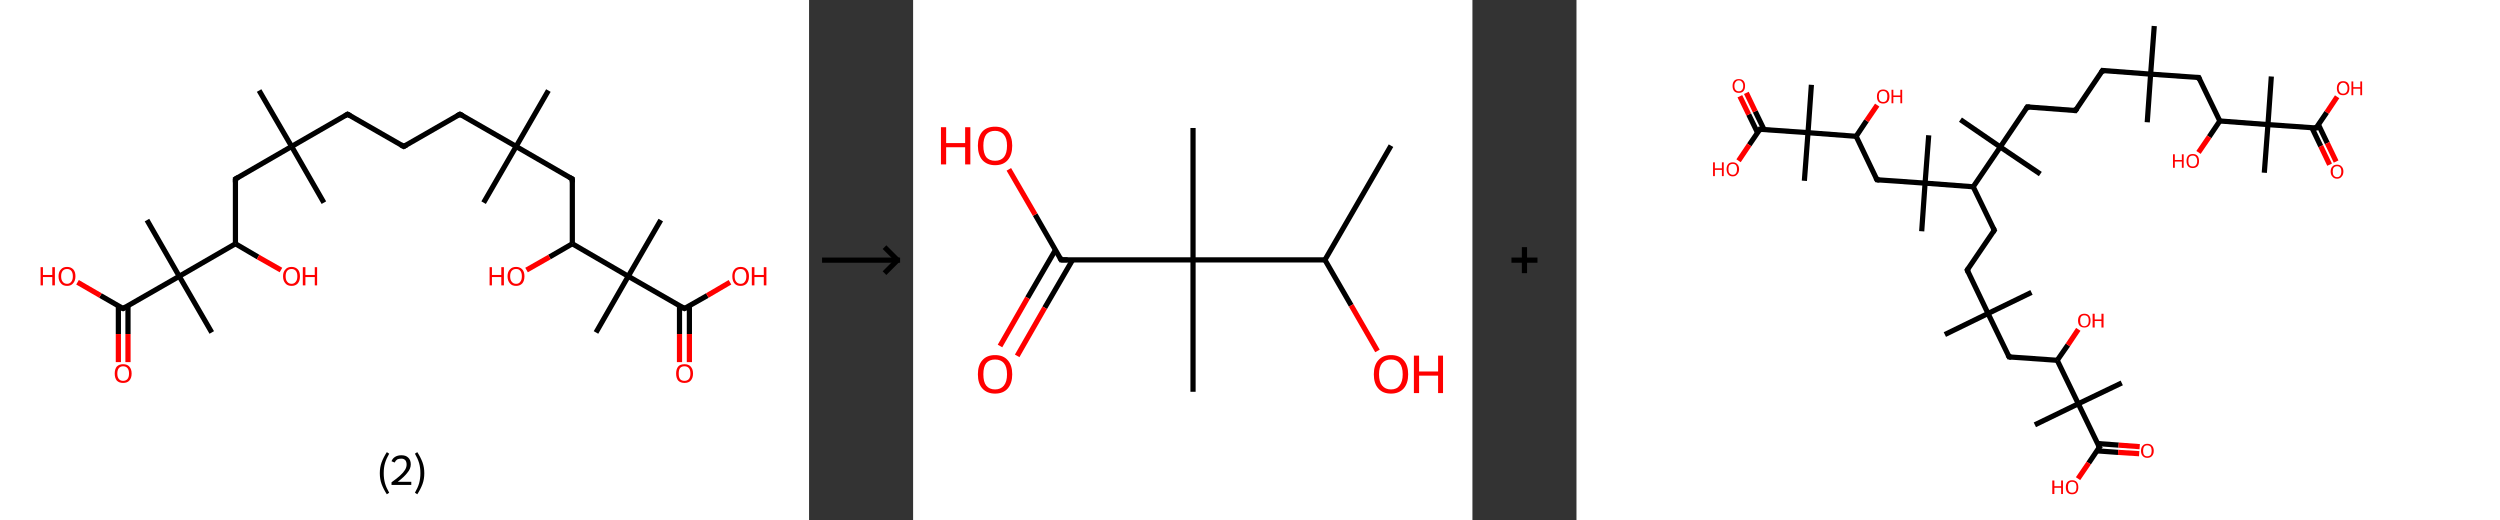 <?xml version='1.0' encoding='ASCII' standalone='yes'?>
<svg xmlns="http://www.w3.org/2000/svg" xmlns:xlink="http://www.w3.org/1999/xlink" version="1.1" width="961.0px" viewBox="0 0 961.0 200.0" height="200.0px">
  <rect x="0" y="0" width="961.0" height="200.0" fill="#333333" stroke="none"/>
  <g>
    <g transform="translate(0, 0) scale(1 1) "><!-- END OF HEADER -->
<rect style="opacity:1.0;fill:#FFFFFF;stroke:none" width="311.0" height="200.0" x="0.0" y="0.0"> </rect>
<path class="bond-0 atom-0 atom-1" d="M 210.8,34.8 L 198.4,56.3" style="fill:none;fill-rule:evenodd;stroke:#000000;stroke-width:2.0px;stroke-linecap:butt;stroke-linejoin:miter;stroke-opacity:1"/>
<path class="bond-1 atom-1 atom-2" d="M 198.4,56.3 L 185.9,77.9" style="fill:none;fill-rule:evenodd;stroke:#000000;stroke-width:2.0px;stroke-linecap:butt;stroke-linejoin:miter;stroke-opacity:1"/>
<path class="bond-2 atom-1 atom-3" d="M 198.4,56.3 L 176.8,43.9" style="fill:none;fill-rule:evenodd;stroke:#000000;stroke-width:2.0px;stroke-linecap:butt;stroke-linejoin:miter;stroke-opacity:1"/>
<path class="bond-3 atom-3 atom-4" d="M 176.8,43.9 L 155.2,56.3" style="fill:none;fill-rule:evenodd;stroke:#000000;stroke-width:2.0px;stroke-linecap:butt;stroke-linejoin:miter;stroke-opacity:1"/>
<path class="bond-4 atom-4 atom-5" d="M 155.2,56.3 L 133.6,43.9" style="fill:none;fill-rule:evenodd;stroke:#000000;stroke-width:2.0px;stroke-linecap:butt;stroke-linejoin:miter;stroke-opacity:1"/>
<path class="bond-5 atom-5 atom-6" d="M 133.6,43.9 L 112.1,56.3" style="fill:none;fill-rule:evenodd;stroke:#000000;stroke-width:2.0px;stroke-linecap:butt;stroke-linejoin:miter;stroke-opacity:1"/>
<path class="bond-6 atom-6 atom-7" d="M 112.1,56.3 L 124.5,77.9" style="fill:none;fill-rule:evenodd;stroke:#000000;stroke-width:2.0px;stroke-linecap:butt;stroke-linejoin:miter;stroke-opacity:1"/>
<path class="bond-7 atom-6 atom-8" d="M 112.1,56.3 L 99.6,34.8" style="fill:none;fill-rule:evenodd;stroke:#000000;stroke-width:2.0px;stroke-linecap:butt;stroke-linejoin:miter;stroke-opacity:1"/>
<path class="bond-8 atom-6 atom-9" d="M 112.1,56.3 L 90.5,68.8" style="fill:none;fill-rule:evenodd;stroke:#000000;stroke-width:2.0px;stroke-linecap:butt;stroke-linejoin:miter;stroke-opacity:1"/>
<path class="bond-9 atom-9 atom-10" d="M 90.5,68.8 L 90.5,93.7" style="fill:none;fill-rule:evenodd;stroke:#000000;stroke-width:2.0px;stroke-linecap:butt;stroke-linejoin:miter;stroke-opacity:1"/>
<path class="bond-10 atom-10 atom-11" d="M 90.5,93.7 L 99.2,98.8" style="fill:none;fill-rule:evenodd;stroke:#000000;stroke-width:2.0px;stroke-linecap:butt;stroke-linejoin:miter;stroke-opacity:1"/>
<path class="bond-10 atom-10 atom-11" d="M 99.2,98.8 L 108.0,103.8" style="fill:none;fill-rule:evenodd;stroke:#FF0000;stroke-width:2.0px;stroke-linecap:butt;stroke-linejoin:miter;stroke-opacity:1"/>
<path class="bond-11 atom-10 atom-12" d="M 90.5,93.7 L 68.9,106.2" style="fill:none;fill-rule:evenodd;stroke:#000000;stroke-width:2.0px;stroke-linecap:butt;stroke-linejoin:miter;stroke-opacity:1"/>
<path class="bond-12 atom-12 atom-13" d="M 68.9,106.2 L 56.5,84.6" style="fill:none;fill-rule:evenodd;stroke:#000000;stroke-width:2.0px;stroke-linecap:butt;stroke-linejoin:miter;stroke-opacity:1"/>
<path class="bond-13 atom-12 atom-14" d="M 68.9,106.2 L 81.4,127.8" style="fill:none;fill-rule:evenodd;stroke:#000000;stroke-width:2.0px;stroke-linecap:butt;stroke-linejoin:miter;stroke-opacity:1"/>
<path class="bond-14 atom-12 atom-15" d="M 68.9,106.2 L 47.3,118.6" style="fill:none;fill-rule:evenodd;stroke:#000000;stroke-width:2.0px;stroke-linecap:butt;stroke-linejoin:miter;stroke-opacity:1"/>
<path class="bond-15 atom-15 atom-16" d="M 45.5,117.6 L 45.5,128.4" style="fill:none;fill-rule:evenodd;stroke:#000000;stroke-width:2.0px;stroke-linecap:butt;stroke-linejoin:miter;stroke-opacity:1"/>
<path class="bond-15 atom-15 atom-16" d="M 45.5,128.4 L 45.5,139.2" style="fill:none;fill-rule:evenodd;stroke:#FF0000;stroke-width:2.0px;stroke-linecap:butt;stroke-linejoin:miter;stroke-opacity:1"/>
<path class="bond-15 atom-15 atom-16" d="M 49.2,117.6 L 49.2,128.4" style="fill:none;fill-rule:evenodd;stroke:#000000;stroke-width:2.0px;stroke-linecap:butt;stroke-linejoin:miter;stroke-opacity:1"/>
<path class="bond-15 atom-15 atom-16" d="M 49.2,128.4 L 49.2,139.2" style="fill:none;fill-rule:evenodd;stroke:#FF0000;stroke-width:2.0px;stroke-linecap:butt;stroke-linejoin:miter;stroke-opacity:1"/>
<path class="bond-16 atom-15 atom-17" d="M 47.3,118.6 L 38.6,113.6" style="fill:none;fill-rule:evenodd;stroke:#000000;stroke-width:2.0px;stroke-linecap:butt;stroke-linejoin:miter;stroke-opacity:1"/>
<path class="bond-16 atom-15 atom-17" d="M 38.6,113.6 L 29.8,108.5" style="fill:none;fill-rule:evenodd;stroke:#FF0000;stroke-width:2.0px;stroke-linecap:butt;stroke-linejoin:miter;stroke-opacity:1"/>
<path class="bond-17 atom-1 atom-18" d="M 198.4,56.3 L 220.0,68.8" style="fill:none;fill-rule:evenodd;stroke:#000000;stroke-width:2.0px;stroke-linecap:butt;stroke-linejoin:miter;stroke-opacity:1"/>
<path class="bond-18 atom-18 atom-19" d="M 220.0,68.8 L 220.0,93.7" style="fill:none;fill-rule:evenodd;stroke:#000000;stroke-width:2.0px;stroke-linecap:butt;stroke-linejoin:miter;stroke-opacity:1"/>
<path class="bond-19 atom-19 atom-20" d="M 220.0,93.7 L 211.2,98.8" style="fill:none;fill-rule:evenodd;stroke:#000000;stroke-width:2.0px;stroke-linecap:butt;stroke-linejoin:miter;stroke-opacity:1"/>
<path class="bond-19 atom-19 atom-20" d="M 211.2,98.8 L 202.4,103.8" style="fill:none;fill-rule:evenodd;stroke:#FF0000;stroke-width:2.0px;stroke-linecap:butt;stroke-linejoin:miter;stroke-opacity:1"/>
<path class="bond-20 atom-19 atom-21" d="M 220.0,93.7 L 241.5,106.2" style="fill:none;fill-rule:evenodd;stroke:#000000;stroke-width:2.0px;stroke-linecap:butt;stroke-linejoin:miter;stroke-opacity:1"/>
<path class="bond-21 atom-21 atom-22" d="M 241.5,106.2 L 254.0,84.6" style="fill:none;fill-rule:evenodd;stroke:#000000;stroke-width:2.0px;stroke-linecap:butt;stroke-linejoin:miter;stroke-opacity:1"/>
<path class="bond-22 atom-21 atom-23" d="M 241.5,106.2 L 229.1,127.8" style="fill:none;fill-rule:evenodd;stroke:#000000;stroke-width:2.0px;stroke-linecap:butt;stroke-linejoin:miter;stroke-opacity:1"/>
<path class="bond-23 atom-21 atom-24" d="M 241.5,106.2 L 263.1,118.6" style="fill:none;fill-rule:evenodd;stroke:#000000;stroke-width:2.0px;stroke-linecap:butt;stroke-linejoin:miter;stroke-opacity:1"/>
<path class="bond-24 atom-24 atom-25" d="M 261.2,117.6 L 261.2,128.4" style="fill:none;fill-rule:evenodd;stroke:#000000;stroke-width:2.0px;stroke-linecap:butt;stroke-linejoin:miter;stroke-opacity:1"/>
<path class="bond-24 atom-24 atom-25" d="M 261.2,128.4 L 261.2,139.2" style="fill:none;fill-rule:evenodd;stroke:#FF0000;stroke-width:2.0px;stroke-linecap:butt;stroke-linejoin:miter;stroke-opacity:1"/>
<path class="bond-24 atom-24 atom-25" d="M 265.0,117.6 L 265.0,128.4" style="fill:none;fill-rule:evenodd;stroke:#000000;stroke-width:2.0px;stroke-linecap:butt;stroke-linejoin:miter;stroke-opacity:1"/>
<path class="bond-24 atom-24 atom-25" d="M 265.0,128.4 L 265.0,139.2" style="fill:none;fill-rule:evenodd;stroke:#FF0000;stroke-width:2.0px;stroke-linecap:butt;stroke-linejoin:miter;stroke-opacity:1"/>
<path class="bond-25 atom-24 atom-26" d="M 263.1,118.6 L 271.9,113.6" style="fill:none;fill-rule:evenodd;stroke:#000000;stroke-width:2.0px;stroke-linecap:butt;stroke-linejoin:miter;stroke-opacity:1"/>
<path class="bond-25 atom-24 atom-26" d="M 271.9,113.6 L 280.6,108.5" style="fill:none;fill-rule:evenodd;stroke:#FF0000;stroke-width:2.0px;stroke-linecap:butt;stroke-linejoin:miter;stroke-opacity:1"/>
<path d="M 177.9,44.5 L 176.8,43.9 L 175.7,44.5" style="fill:none;stroke:#000000;stroke-width:2.0px;stroke-linecap:butt;stroke-linejoin:miter;stroke-opacity:1;"/>
<path d="M 156.3,55.7 L 155.2,56.3 L 154.1,55.7" style="fill:none;stroke:#000000;stroke-width:2.0px;stroke-linecap:butt;stroke-linejoin:miter;stroke-opacity:1;"/>
<path d="M 134.7,44.5 L 133.6,43.9 L 132.6,44.5" style="fill:none;stroke:#000000;stroke-width:2.0px;stroke-linecap:butt;stroke-linejoin:miter;stroke-opacity:1;"/>
<path d="M 91.6,68.2 L 90.5,68.8 L 90.5,70.1" style="fill:none;stroke:#000000;stroke-width:2.0px;stroke-linecap:butt;stroke-linejoin:miter;stroke-opacity:1;"/>
<path d="M 48.4,118.0 L 47.3,118.6 L 46.9,118.4" style="fill:none;stroke:#000000;stroke-width:2.0px;stroke-linecap:butt;stroke-linejoin:miter;stroke-opacity:1;"/>
<path d="M 218.9,68.2 L 220.0,68.8 L 220.0,70.1" style="fill:none;stroke:#000000;stroke-width:2.0px;stroke-linecap:butt;stroke-linejoin:miter;stroke-opacity:1;"/>
<path d="M 262.0,118.0 L 263.1,118.6 L 263.6,118.4" style="fill:none;stroke:#000000;stroke-width:2.0px;stroke-linecap:butt;stroke-linejoin:miter;stroke-opacity:1;"/>
<path class="atom-11" d="M 108.8 106.2 Q 108.8 104.5, 109.7 103.6 Q 110.5 102.6, 112.1 102.6 Q 113.6 102.6, 114.5 103.6 Q 115.3 104.5, 115.3 106.2 Q 115.3 107.9, 114.5 108.9 Q 113.6 109.9, 112.1 109.9 Q 110.5 109.9, 109.7 108.9 Q 108.8 107.9, 108.8 106.2 M 112.1 109.1 Q 113.1 109.1, 113.7 108.3 Q 114.3 107.6, 114.3 106.2 Q 114.3 104.8, 113.7 104.1 Q 113.1 103.4, 112.1 103.4 Q 111.0 103.4, 110.4 104.1 Q 109.8 104.8, 109.8 106.2 Q 109.8 107.6, 110.4 108.3 Q 111.0 109.1, 112.1 109.1 " fill="#FF0000"/>
<path class="atom-11" d="M 116.4 102.7 L 117.4 102.7 L 117.4 105.7 L 121.0 105.7 L 121.0 102.7 L 121.9 102.7 L 121.9 109.7 L 121.0 109.7 L 121.0 106.5 L 117.4 106.5 L 117.4 109.7 L 116.4 109.7 L 116.4 102.7 " fill="#FF0000"/>
<path class="atom-16" d="M 44.1 143.6 Q 44.1 141.9, 44.9 140.9 Q 45.8 140.0, 47.3 140.0 Q 48.9 140.0, 49.7 140.9 Q 50.6 141.9, 50.6 143.6 Q 50.6 145.3, 49.7 146.3 Q 48.9 147.2, 47.3 147.2 Q 45.8 147.2, 44.9 146.3 Q 44.1 145.3, 44.1 143.6 M 47.3 146.4 Q 48.4 146.4, 49.0 145.7 Q 49.6 145.0, 49.6 143.6 Q 49.6 142.2, 49.0 141.5 Q 48.4 140.8, 47.3 140.8 Q 46.3 140.8, 45.7 141.5 Q 45.1 142.2, 45.1 143.6 Q 45.1 145.0, 45.7 145.7 Q 46.3 146.4, 47.3 146.4 " fill="#FF0000"/>
<path class="atom-17" d="M 15.6 102.7 L 16.5 102.7 L 16.5 105.7 L 20.1 105.7 L 20.1 102.7 L 21.1 102.7 L 21.1 109.7 L 20.1 109.7 L 20.1 106.5 L 16.5 106.5 L 16.5 109.7 L 15.6 109.7 L 15.6 102.7 " fill="#FF0000"/>
<path class="atom-17" d="M 22.5 106.2 Q 22.5 104.5, 23.4 103.6 Q 24.2 102.6, 25.8 102.6 Q 27.3 102.6, 28.2 103.6 Q 29.0 104.5, 29.0 106.2 Q 29.0 107.9, 28.1 108.9 Q 27.3 109.9, 25.8 109.9 Q 24.2 109.9, 23.4 108.9 Q 22.5 107.9, 22.5 106.2 M 25.8 109.1 Q 26.8 109.1, 27.4 108.3 Q 28.0 107.6, 28.0 106.2 Q 28.0 104.8, 27.4 104.1 Q 26.8 103.4, 25.8 103.4 Q 24.7 103.4, 24.1 104.1 Q 23.5 104.8, 23.5 106.2 Q 23.5 107.6, 24.1 108.3 Q 24.7 109.1, 25.8 109.1 " fill="#FF0000"/>
<path class="atom-20" d="M 188.2 102.7 L 189.1 102.7 L 189.1 105.7 L 192.7 105.7 L 192.7 102.7 L 193.7 102.7 L 193.7 109.7 L 192.7 109.7 L 192.7 106.5 L 189.1 106.5 L 189.1 109.7 L 188.2 109.7 L 188.2 102.7 " fill="#FF0000"/>
<path class="atom-20" d="M 195.1 106.2 Q 195.1 104.5, 196.0 103.6 Q 196.8 102.6, 198.4 102.6 Q 199.9 102.6, 200.8 103.6 Q 201.6 104.5, 201.6 106.2 Q 201.6 107.9, 200.8 108.9 Q 199.9 109.9, 198.4 109.9 Q 196.8 109.9, 196.0 108.9 Q 195.1 107.9, 195.1 106.2 M 198.4 109.1 Q 199.5 109.1, 200.0 108.3 Q 200.6 107.6, 200.6 106.2 Q 200.6 104.8, 200.0 104.1 Q 199.5 103.4, 198.4 103.4 Q 197.3 103.4, 196.7 104.1 Q 196.1 104.8, 196.1 106.2 Q 196.1 107.6, 196.7 108.3 Q 197.3 109.1, 198.4 109.1 " fill="#FF0000"/>
<path class="atom-25" d="M 259.9 143.6 Q 259.9 141.9, 260.7 140.9 Q 261.5 140.0, 263.1 140.0 Q 264.7 140.0, 265.5 140.9 Q 266.4 141.9, 266.4 143.6 Q 266.4 145.3, 265.5 146.3 Q 264.7 147.2, 263.1 147.2 Q 261.6 147.2, 260.7 146.3 Q 259.9 145.3, 259.9 143.6 M 263.1 146.4 Q 264.2 146.4, 264.8 145.7 Q 265.4 145.0, 265.4 143.6 Q 265.4 142.2, 264.8 141.5 Q 264.2 140.8, 263.1 140.8 Q 262.0 140.8, 261.4 141.5 Q 260.9 142.2, 260.9 143.6 Q 260.9 145.0, 261.4 145.7 Q 262.0 146.4, 263.1 146.4 " fill="#FF0000"/>
<path class="atom-26" d="M 281.5 106.2 Q 281.5 104.5, 282.3 103.6 Q 283.1 102.6, 284.7 102.6 Q 286.3 102.6, 287.1 103.6 Q 287.9 104.5, 287.9 106.2 Q 287.9 107.9, 287.1 108.9 Q 286.2 109.9, 284.7 109.9 Q 283.1 109.9, 282.3 108.9 Q 281.5 107.9, 281.5 106.2 M 284.7 109.1 Q 285.8 109.1, 286.3 108.3 Q 286.9 107.6, 286.9 106.2 Q 286.9 104.8, 286.3 104.1 Q 285.8 103.4, 284.7 103.4 Q 283.6 103.4, 283.0 104.1 Q 282.4 104.8, 282.4 106.2 Q 282.4 107.6, 283.0 108.3 Q 283.6 109.1, 284.7 109.1 " fill="#FF0000"/>
<path class="atom-26" d="M 289.0 102.7 L 290.0 102.7 L 290.0 105.7 L 293.6 105.7 L 293.6 102.7 L 294.6 102.7 L 294.6 109.7 L 293.6 109.7 L 293.6 106.5 L 290.0 106.5 L 290.0 109.7 L 289.0 109.7 L 289.0 102.7 " fill="#FF0000"/>
<path class="legend" d="M 146.0 181.9 Q 146.0 179.6, 146.7 177.7 Q 147.4 175.8, 148.7 173.8 L 149.6 174.4 Q 148.5 176.3, 148.0 178.0 Q 147.5 179.7, 147.5 181.9 Q 147.5 184.0, 148.0 185.8 Q 148.5 187.5, 149.6 189.4 L 148.7 190.0 Q 147.4 188.0, 146.7 186.1 Q 146.0 184.2, 146.0 181.9 " fill="#000000"/>
<path class="legend" d="M 150.5 177.3 Q 150.9 176.2, 151.9 175.6 Q 152.9 175.0, 154.3 175.0 Q 156.0 175.0, 156.9 175.9 Q 157.9 176.8, 157.9 178.5 Q 157.9 180.2, 156.6 181.7 Q 155.4 183.3, 152.9 185.2 L 158.1 185.2 L 158.1 186.4 L 150.5 186.4 L 150.5 185.4 Q 152.6 183.9, 153.8 182.8 Q 155.1 181.6, 155.7 180.6 Q 156.3 179.6, 156.3 178.6 Q 156.3 177.5, 155.8 176.9 Q 155.2 176.3, 154.3 176.3 Q 153.3 176.3, 152.7 176.6 Q 152.1 177.0, 151.7 177.8 L 150.5 177.3 " fill="#000000"/>
<path class="legend" d="M 163.1 181.9 Q 163.1 184.2, 162.4 186.1 Q 161.7 188.0, 160.4 190.0 L 159.5 189.4 Q 160.6 187.5, 161.1 185.8 Q 161.6 184.0, 161.6 181.9 Q 161.6 179.7, 161.1 178.0 Q 160.6 176.3, 159.5 174.4 L 160.4 173.8 Q 161.7 175.8, 162.4 177.7 Q 163.1 179.6, 163.1 181.9 " fill="#000000"/>
</g>
    <g transform="translate(311.0, 0) scale(1 1) "><line x1="5" y1="100" x2="35" y2="100" style="stroke:rgb(0,0,0);stroke-width:2"/>
  <line x1="34" y1="100" x2="29" y2="95" style="stroke:rgb(0,0,0);stroke-width:2"/>
  <line x1="34" y1="100" x2="29" y2="105" style="stroke:rgb(0,0,0);stroke-width:2"/>
</g>
    <g transform="translate(351.0, 0) scale(1 1) "><!-- END OF HEADER -->
<rect style="opacity:1.0;fill:#FFFFFF;stroke:none" width="215.0" height="200.0" x="0.0" y="0.0"> </rect>
<path class="bond-0 atom-0 atom-1" d="M 183.7,56.0 L 158.3,99.9" style="fill:none;fill-rule:evenodd;stroke:#000000;stroke-width:2.0px;stroke-linecap:butt;stroke-linejoin:miter;stroke-opacity:1"/>
<path class="bond-1 atom-1 atom-2" d="M 158.3,99.9 L 168.4,117.4" style="fill:none;fill-rule:evenodd;stroke:#000000;stroke-width:2.0px;stroke-linecap:butt;stroke-linejoin:miter;stroke-opacity:1"/>
<path class="bond-1 atom-1 atom-2" d="M 168.4,117.4 L 178.5,134.9" style="fill:none;fill-rule:evenodd;stroke:#FF0000;stroke-width:2.0px;stroke-linecap:butt;stroke-linejoin:miter;stroke-opacity:1"/>
<path class="bond-2 atom-1 atom-3" d="M 158.3,99.9 L 107.6,99.9" style="fill:none;fill-rule:evenodd;stroke:#000000;stroke-width:2.0px;stroke-linecap:butt;stroke-linejoin:miter;stroke-opacity:1"/>
<path class="bond-3 atom-3 atom-4" d="M 107.6,99.9 L 107.6,49.2" style="fill:none;fill-rule:evenodd;stroke:#000000;stroke-width:2.0px;stroke-linecap:butt;stroke-linejoin:miter;stroke-opacity:1"/>
<path class="bond-4 atom-3 atom-5" d="M 107.6,99.9 L 107.6,150.6" style="fill:none;fill-rule:evenodd;stroke:#000000;stroke-width:2.0px;stroke-linecap:butt;stroke-linejoin:miter;stroke-opacity:1"/>
<path class="bond-5 atom-3 atom-6" d="M 107.6,99.9 L 56.9,99.9" style="fill:none;fill-rule:evenodd;stroke:#000000;stroke-width:2.0px;stroke-linecap:butt;stroke-linejoin:miter;stroke-opacity:1"/>
<path class="bond-6 atom-6 atom-7" d="M 54.7,96.1 L 44.0,114.5" style="fill:none;fill-rule:evenodd;stroke:#000000;stroke-width:2.0px;stroke-linecap:butt;stroke-linejoin:miter;stroke-opacity:1"/>
<path class="bond-6 atom-6 atom-7" d="M 44.0,114.5 L 33.4,133.0" style="fill:none;fill-rule:evenodd;stroke:#FF0000;stroke-width:2.0px;stroke-linecap:butt;stroke-linejoin:miter;stroke-opacity:1"/>
<path class="bond-6 atom-6 atom-7" d="M 61.3,99.9 L 50.6,118.3" style="fill:none;fill-rule:evenodd;stroke:#000000;stroke-width:2.0px;stroke-linecap:butt;stroke-linejoin:miter;stroke-opacity:1"/>
<path class="bond-6 atom-6 atom-7" d="M 50.6,118.3 L 40.0,136.8" style="fill:none;fill-rule:evenodd;stroke:#FF0000;stroke-width:2.0px;stroke-linecap:butt;stroke-linejoin:miter;stroke-opacity:1"/>
<path class="bond-7 atom-6 atom-8" d="M 56.9,99.9 L 46.9,82.5" style="fill:none;fill-rule:evenodd;stroke:#000000;stroke-width:2.0px;stroke-linecap:butt;stroke-linejoin:miter;stroke-opacity:1"/>
<path class="bond-7 atom-6 atom-8" d="M 46.9,82.5 L 36.8,65.1" style="fill:none;fill-rule:evenodd;stroke:#FF0000;stroke-width:2.0px;stroke-linecap:butt;stroke-linejoin:miter;stroke-opacity:1"/>
<path d="M 59.4,99.9 L 56.9,99.9 L 56.4,99.0" style="fill:none;stroke:#000000;stroke-width:2.0px;stroke-linecap:butt;stroke-linejoin:miter;stroke-opacity:1;"/>
<path class="atom-2" d="M 177.1 143.9 Q 177.1 140.4, 178.8 138.5 Q 180.5 136.5, 183.7 136.5 Q 186.9 136.5, 188.6 138.5 Q 190.3 140.4, 190.3 143.9 Q 190.3 147.3, 188.6 149.3 Q 186.8 151.3, 183.7 151.3 Q 180.5 151.3, 178.8 149.3 Q 177.1 147.4, 177.1 143.9 M 183.7 149.7 Q 185.9 149.7, 187.0 148.2 Q 188.2 146.7, 188.2 143.9 Q 188.2 141.0, 187.0 139.6 Q 185.9 138.2, 183.7 138.2 Q 181.5 138.2, 180.3 139.6 Q 179.1 141.0, 179.1 143.9 Q 179.1 146.8, 180.3 148.2 Q 181.5 149.7, 183.7 149.7 " fill="#FF0000"/>
<path class="atom-2" d="M 192.5 136.7 L 194.5 136.7 L 194.5 142.8 L 201.8 142.8 L 201.8 136.7 L 203.7 136.7 L 203.7 151.1 L 201.8 151.1 L 201.8 144.4 L 194.5 144.4 L 194.5 151.1 L 192.5 151.1 L 192.5 136.7 " fill="#FF0000"/>
<path class="atom-7" d="M 24.9 143.9 Q 24.9 140.4, 26.6 138.5 Q 28.3 136.5, 31.5 136.5 Q 34.7 136.5, 36.4 138.5 Q 38.1 140.4, 38.1 143.9 Q 38.1 147.3, 36.4 149.3 Q 34.7 151.3, 31.5 151.3 Q 28.4 151.3, 26.6 149.3 Q 24.9 147.4, 24.9 143.9 M 31.5 149.7 Q 33.7 149.7, 34.9 148.2 Q 36.1 146.7, 36.1 143.9 Q 36.1 141.0, 34.9 139.6 Q 33.7 138.2, 31.5 138.2 Q 29.3 138.2, 28.1 139.6 Q 27.0 141.0, 27.0 143.9 Q 27.0 146.8, 28.1 148.2 Q 29.3 149.7, 31.5 149.7 " fill="#FF0000"/>
<path class="atom-8" d="M 10.7 48.9 L 12.7 48.9 L 12.7 55.0 L 20.0 55.0 L 20.0 48.9 L 22.0 48.9 L 22.0 63.2 L 20.0 63.2 L 20.0 56.6 L 12.7 56.6 L 12.7 63.2 L 10.7 63.2 L 10.7 48.9 " fill="#FF0000"/>
<path class="atom-8" d="M 24.9 56.0 Q 24.9 52.6, 26.6 50.6 Q 28.3 48.7, 31.5 48.7 Q 34.7 48.7, 36.4 50.6 Q 38.1 52.6, 38.1 56.0 Q 38.1 59.5, 36.4 61.5 Q 34.7 63.5, 31.5 63.5 Q 28.4 63.5, 26.6 61.5 Q 24.9 59.5, 24.9 56.0 M 31.5 61.8 Q 33.7 61.8, 34.9 60.4 Q 36.1 58.9, 36.1 56.0 Q 36.1 53.2, 34.9 51.8 Q 33.7 50.3, 31.5 50.3 Q 29.3 50.3, 28.1 51.7 Q 27.0 53.2, 27.0 56.0 Q 27.0 58.9, 28.1 60.4 Q 29.3 61.8, 31.5 61.8 " fill="#FF0000"/>
</g>
    <g transform="translate(566.0, 0) scale(1 1) "><line x1="15" y1="100" x2="25" y2="100" style="stroke:rgb(0,0,0);stroke-width:2"/>
  <line x1="20" y1="95" x2="20" y2="105" style="stroke:rgb(0,0,0);stroke-width:2"/>
</g>
    <g transform="translate(606.0, 0) scale(1 1) "><!-- END OF HEADER -->
<rect style="opacity:1.0;fill:#FFFFFF;stroke:none" width="355.0" height="200.0" x="0.0" y="0.0"> </rect>
<path class="bond-0 atom-0 atom-1" d="M 222.1,10.0 L 220.7,28.5" style="fill:none;fill-rule:evenodd;stroke:#000000;stroke-width:2.0px;stroke-linecap:butt;stroke-linejoin:miter;stroke-opacity:1"/>
<path class="bond-1 atom-1 atom-2" d="M 220.7,28.5 L 219.4,47.0" style="fill:none;fill-rule:evenodd;stroke:#000000;stroke-width:2.0px;stroke-linecap:butt;stroke-linejoin:miter;stroke-opacity:1"/>
<path class="bond-2 atom-1 atom-3" d="M 220.7,28.5 L 202.2,27.1" style="fill:none;fill-rule:evenodd;stroke:#000000;stroke-width:2.0px;stroke-linecap:butt;stroke-linejoin:miter;stroke-opacity:1"/>
<path class="bond-3 atom-3 atom-4" d="M 202.2,27.1 L 191.8,42.5" style="fill:none;fill-rule:evenodd;stroke:#000000;stroke-width:2.0px;stroke-linecap:butt;stroke-linejoin:miter;stroke-opacity:1"/>
<path class="bond-4 atom-4 atom-5" d="M 191.8,42.5 L 173.3,41.1" style="fill:none;fill-rule:evenodd;stroke:#000000;stroke-width:2.0px;stroke-linecap:butt;stroke-linejoin:miter;stroke-opacity:1"/>
<path class="bond-5 atom-5 atom-6" d="M 173.3,41.1 L 162.9,56.5" style="fill:none;fill-rule:evenodd;stroke:#000000;stroke-width:2.0px;stroke-linecap:butt;stroke-linejoin:miter;stroke-opacity:1"/>
<path class="bond-6 atom-6 atom-7" d="M 162.9,56.5 L 178.3,66.9" style="fill:none;fill-rule:evenodd;stroke:#000000;stroke-width:2.0px;stroke-linecap:butt;stroke-linejoin:miter;stroke-opacity:1"/>
<path class="bond-7 atom-6 atom-8" d="M 162.9,56.5 L 147.6,46.0" style="fill:none;fill-rule:evenodd;stroke:#000000;stroke-width:2.0px;stroke-linecap:butt;stroke-linejoin:miter;stroke-opacity:1"/>
<path class="bond-8 atom-6 atom-9" d="M 162.9,56.5 L 152.5,71.8" style="fill:none;fill-rule:evenodd;stroke:#000000;stroke-width:2.0px;stroke-linecap:butt;stroke-linejoin:miter;stroke-opacity:1"/>
<path class="bond-9 atom-9 atom-10" d="M 152.5,71.8 L 160.6,88.5" style="fill:none;fill-rule:evenodd;stroke:#000000;stroke-width:2.0px;stroke-linecap:butt;stroke-linejoin:miter;stroke-opacity:1"/>
<path class="bond-10 atom-10 atom-11" d="M 160.6,88.5 L 150.2,103.8" style="fill:none;fill-rule:evenodd;stroke:#000000;stroke-width:2.0px;stroke-linecap:butt;stroke-linejoin:miter;stroke-opacity:1"/>
<path class="bond-11 atom-11 atom-12" d="M 150.2,103.8 L 158.2,120.5" style="fill:none;fill-rule:evenodd;stroke:#000000;stroke-width:2.0px;stroke-linecap:butt;stroke-linejoin:miter;stroke-opacity:1"/>
<path class="bond-12 atom-12 atom-13" d="M 158.2,120.5 L 174.9,112.4" style="fill:none;fill-rule:evenodd;stroke:#000000;stroke-width:2.0px;stroke-linecap:butt;stroke-linejoin:miter;stroke-opacity:1"/>
<path class="bond-13 atom-12 atom-14" d="M 158.2,120.5 L 141.6,128.6" style="fill:none;fill-rule:evenodd;stroke:#000000;stroke-width:2.0px;stroke-linecap:butt;stroke-linejoin:miter;stroke-opacity:1"/>
<path class="bond-14 atom-12 atom-15" d="M 158.2,120.5 L 166.3,137.2" style="fill:none;fill-rule:evenodd;stroke:#000000;stroke-width:2.0px;stroke-linecap:butt;stroke-linejoin:miter;stroke-opacity:1"/>
<path class="bond-15 atom-15 atom-16" d="M 166.3,137.2 L 184.8,138.5" style="fill:none;fill-rule:evenodd;stroke:#000000;stroke-width:2.0px;stroke-linecap:butt;stroke-linejoin:miter;stroke-opacity:1"/>
<path class="bond-16 atom-16 atom-17" d="M 184.8,138.5 L 188.9,132.6" style="fill:none;fill-rule:evenodd;stroke:#000000;stroke-width:2.0px;stroke-linecap:butt;stroke-linejoin:miter;stroke-opacity:1"/>
<path class="bond-16 atom-16 atom-17" d="M 188.9,132.6 L 192.9,126.6" style="fill:none;fill-rule:evenodd;stroke:#FF0000;stroke-width:2.0px;stroke-linecap:butt;stroke-linejoin:miter;stroke-opacity:1"/>
<path class="bond-17 atom-16 atom-18" d="M 184.8,138.5 L 192.9,155.2" style="fill:none;fill-rule:evenodd;stroke:#000000;stroke-width:2.0px;stroke-linecap:butt;stroke-linejoin:miter;stroke-opacity:1"/>
<path class="bond-18 atom-18 atom-19" d="M 192.9,155.2 L 176.2,163.3" style="fill:none;fill-rule:evenodd;stroke:#000000;stroke-width:2.0px;stroke-linecap:butt;stroke-linejoin:miter;stroke-opacity:1"/>
<path class="bond-19 atom-18 atom-20" d="M 192.9,155.2 L 209.6,147.2" style="fill:none;fill-rule:evenodd;stroke:#000000;stroke-width:2.0px;stroke-linecap:butt;stroke-linejoin:miter;stroke-opacity:1"/>
<path class="bond-20 atom-18 atom-21" d="M 192.9,155.2 L 201.0,171.9" style="fill:none;fill-rule:evenodd;stroke:#000000;stroke-width:2.0px;stroke-linecap:butt;stroke-linejoin:miter;stroke-opacity:1"/>
<path class="bond-21 atom-21 atom-22" d="M 200.0,173.3 L 208.2,173.9" style="fill:none;fill-rule:evenodd;stroke:#000000;stroke-width:2.0px;stroke-linecap:butt;stroke-linejoin:miter;stroke-opacity:1"/>
<path class="bond-21 atom-21 atom-22" d="M 208.2,173.9 L 216.3,174.4" style="fill:none;fill-rule:evenodd;stroke:#FF0000;stroke-width:2.0px;stroke-linecap:butt;stroke-linejoin:miter;stroke-opacity:1"/>
<path class="bond-21 atom-21 atom-22" d="M 200.3,170.5 L 208.4,171.1" style="fill:none;fill-rule:evenodd;stroke:#000000;stroke-width:2.0px;stroke-linecap:butt;stroke-linejoin:miter;stroke-opacity:1"/>
<path class="bond-21 atom-21 atom-22" d="M 208.4,171.1 L 216.5,171.7" style="fill:none;fill-rule:evenodd;stroke:#FF0000;stroke-width:2.0px;stroke-linecap:butt;stroke-linejoin:miter;stroke-opacity:1"/>
<path class="bond-22 atom-21 atom-23" d="M 201.0,171.9 L 196.9,178.0" style="fill:none;fill-rule:evenodd;stroke:#000000;stroke-width:2.0px;stroke-linecap:butt;stroke-linejoin:miter;stroke-opacity:1"/>
<path class="bond-22 atom-21 atom-23" d="M 196.9,178.0 L 192.8,184.0" style="fill:none;fill-rule:evenodd;stroke:#FF0000;stroke-width:2.0px;stroke-linecap:butt;stroke-linejoin:miter;stroke-opacity:1"/>
<path class="bond-23 atom-9 atom-24" d="M 152.5,71.8 L 134.0,70.4" style="fill:none;fill-rule:evenodd;stroke:#000000;stroke-width:2.0px;stroke-linecap:butt;stroke-linejoin:miter;stroke-opacity:1"/>
<path class="bond-24 atom-24 atom-25" d="M 134.0,70.4 L 132.7,88.9" style="fill:none;fill-rule:evenodd;stroke:#000000;stroke-width:2.0px;stroke-linecap:butt;stroke-linejoin:miter;stroke-opacity:1"/>
<path class="bond-25 atom-24 atom-26" d="M 134.0,70.4 L 135.4,52.0" style="fill:none;fill-rule:evenodd;stroke:#000000;stroke-width:2.0px;stroke-linecap:butt;stroke-linejoin:miter;stroke-opacity:1"/>
<path class="bond-26 atom-24 atom-27" d="M 134.0,70.4 L 115.5,69.1" style="fill:none;fill-rule:evenodd;stroke:#000000;stroke-width:2.0px;stroke-linecap:butt;stroke-linejoin:miter;stroke-opacity:1"/>
<path class="bond-27 atom-27 atom-28" d="M 115.5,69.1 L 107.5,52.4" style="fill:none;fill-rule:evenodd;stroke:#000000;stroke-width:2.0px;stroke-linecap:butt;stroke-linejoin:miter;stroke-opacity:1"/>
<path class="bond-28 atom-28 atom-29" d="M 107.5,52.4 L 111.5,46.4" style="fill:none;fill-rule:evenodd;stroke:#000000;stroke-width:2.0px;stroke-linecap:butt;stroke-linejoin:miter;stroke-opacity:1"/>
<path class="bond-28 atom-28 atom-29" d="M 111.5,46.4 L 115.6,40.4" style="fill:none;fill-rule:evenodd;stroke:#FF0000;stroke-width:2.0px;stroke-linecap:butt;stroke-linejoin:miter;stroke-opacity:1"/>
<path class="bond-29 atom-28 atom-30" d="M 107.5,52.4 L 89.0,51.0" style="fill:none;fill-rule:evenodd;stroke:#000000;stroke-width:2.0px;stroke-linecap:butt;stroke-linejoin:miter;stroke-opacity:1"/>
<path class="bond-30 atom-30 atom-31" d="M 89.0,51.0 L 87.6,69.5" style="fill:none;fill-rule:evenodd;stroke:#000000;stroke-width:2.0px;stroke-linecap:butt;stroke-linejoin:miter;stroke-opacity:1"/>
<path class="bond-31 atom-30 atom-32" d="M 89.0,51.0 L 90.3,32.6" style="fill:none;fill-rule:evenodd;stroke:#000000;stroke-width:2.0px;stroke-linecap:butt;stroke-linejoin:miter;stroke-opacity:1"/>
<path class="bond-32 atom-30 atom-33" d="M 89.0,51.0 L 70.5,49.7" style="fill:none;fill-rule:evenodd;stroke:#000000;stroke-width:2.0px;stroke-linecap:butt;stroke-linejoin:miter;stroke-opacity:1"/>
<path class="bond-33 atom-33 atom-34" d="M 72.1,49.8 L 68.7,42.8" style="fill:none;fill-rule:evenodd;stroke:#000000;stroke-width:2.0px;stroke-linecap:butt;stroke-linejoin:miter;stroke-opacity:1"/>
<path class="bond-33 atom-33 atom-34" d="M 68.7,42.8 L 65.3,35.7" style="fill:none;fill-rule:evenodd;stroke:#FF0000;stroke-width:2.0px;stroke-linecap:butt;stroke-linejoin:miter;stroke-opacity:1"/>
<path class="bond-33 atom-33 atom-34" d="M 69.6,51.0 L 66.2,44.0" style="fill:none;fill-rule:evenodd;stroke:#000000;stroke-width:2.0px;stroke-linecap:butt;stroke-linejoin:miter;stroke-opacity:1"/>
<path class="bond-33 atom-33 atom-34" d="M 66.2,44.0 L 62.8,37.0" style="fill:none;fill-rule:evenodd;stroke:#FF0000;stroke-width:2.0px;stroke-linecap:butt;stroke-linejoin:miter;stroke-opacity:1"/>
<path class="bond-34 atom-33 atom-35" d="M 70.5,49.7 L 66.4,55.7" style="fill:none;fill-rule:evenodd;stroke:#000000;stroke-width:2.0px;stroke-linecap:butt;stroke-linejoin:miter;stroke-opacity:1"/>
<path class="bond-34 atom-33 atom-35" d="M 66.4,55.7 L 62.3,61.8" style="fill:none;fill-rule:evenodd;stroke:#FF0000;stroke-width:2.0px;stroke-linecap:butt;stroke-linejoin:miter;stroke-opacity:1"/>
<path class="bond-35 atom-1 atom-36" d="M 220.7,28.5 L 239.2,29.8" style="fill:none;fill-rule:evenodd;stroke:#000000;stroke-width:2.0px;stroke-linecap:butt;stroke-linejoin:miter;stroke-opacity:1"/>
<path class="bond-36 atom-36 atom-37" d="M 239.2,29.8 L 247.3,46.5" style="fill:none;fill-rule:evenodd;stroke:#000000;stroke-width:2.0px;stroke-linecap:butt;stroke-linejoin:miter;stroke-opacity:1"/>
<path class="bond-37 atom-37 atom-38" d="M 247.3,46.5 L 243.2,52.6" style="fill:none;fill-rule:evenodd;stroke:#000000;stroke-width:2.0px;stroke-linecap:butt;stroke-linejoin:miter;stroke-opacity:1"/>
<path class="bond-37 atom-37 atom-38" d="M 243.2,52.6 L 239.1,58.6" style="fill:none;fill-rule:evenodd;stroke:#FF0000;stroke-width:2.0px;stroke-linecap:butt;stroke-linejoin:miter;stroke-opacity:1"/>
<path class="bond-38 atom-37 atom-39" d="M 247.3,46.5 L 265.8,47.9" style="fill:none;fill-rule:evenodd;stroke:#000000;stroke-width:2.0px;stroke-linecap:butt;stroke-linejoin:miter;stroke-opacity:1"/>
<path class="bond-39 atom-39 atom-40" d="M 265.8,47.9 L 267.1,29.4" style="fill:none;fill-rule:evenodd;stroke:#000000;stroke-width:2.0px;stroke-linecap:butt;stroke-linejoin:miter;stroke-opacity:1"/>
<path class="bond-40 atom-39 atom-41" d="M 265.8,47.9 L 264.4,66.4" style="fill:none;fill-rule:evenodd;stroke:#000000;stroke-width:2.0px;stroke-linecap:butt;stroke-linejoin:miter;stroke-opacity:1"/>
<path class="bond-41 atom-39 atom-42" d="M 265.8,47.9 L 284.3,49.2" style="fill:none;fill-rule:evenodd;stroke:#000000;stroke-width:2.0px;stroke-linecap:butt;stroke-linejoin:miter;stroke-opacity:1"/>
<path class="bond-42 atom-42 atom-43" d="M 282.7,49.1 L 286.1,56.2" style="fill:none;fill-rule:evenodd;stroke:#000000;stroke-width:2.0px;stroke-linecap:butt;stroke-linejoin:miter;stroke-opacity:1"/>
<path class="bond-42 atom-42 atom-43" d="M 286.1,56.2 L 289.5,63.3" style="fill:none;fill-rule:evenodd;stroke:#FF0000;stroke-width:2.0px;stroke-linecap:butt;stroke-linejoin:miter;stroke-opacity:1"/>
<path class="bond-42 atom-42 atom-43" d="M 285.2,47.9 L 288.6,55.0" style="fill:none;fill-rule:evenodd;stroke:#000000;stroke-width:2.0px;stroke-linecap:butt;stroke-linejoin:miter;stroke-opacity:1"/>
<path class="bond-42 atom-42 atom-43" d="M 288.6,55.0 L 292.0,62.1" style="fill:none;fill-rule:evenodd;stroke:#FF0000;stroke-width:2.0px;stroke-linecap:butt;stroke-linejoin:miter;stroke-opacity:1"/>
<path class="bond-43 atom-42 atom-44" d="M 284.3,49.2 L 288.4,43.2" style="fill:none;fill-rule:evenodd;stroke:#000000;stroke-width:2.0px;stroke-linecap:butt;stroke-linejoin:miter;stroke-opacity:1"/>
<path class="bond-43 atom-42 atom-44" d="M 288.4,43.2 L 292.4,37.2" style="fill:none;fill-rule:evenodd;stroke:#FF0000;stroke-width:2.0px;stroke-linecap:butt;stroke-linejoin:miter;stroke-opacity:1"/>
<path d="M 203.2,27.2 L 202.2,27.1 L 201.7,27.9" style="fill:none;stroke:#000000;stroke-width:2.0px;stroke-linecap:butt;stroke-linejoin:miter;stroke-opacity:1;"/>
<path d="M 192.4,41.7 L 191.8,42.5 L 190.9,42.4" style="fill:none;stroke:#000000;stroke-width:2.0px;stroke-linecap:butt;stroke-linejoin:miter;stroke-opacity:1;"/>
<path d="M 174.3,41.2 L 173.3,41.1 L 172.8,41.9" style="fill:none;stroke:#000000;stroke-width:2.0px;stroke-linecap:butt;stroke-linejoin:miter;stroke-opacity:1;"/>
<path d="M 160.2,87.6 L 160.6,88.5 L 160.1,89.2" style="fill:none;stroke:#000000;stroke-width:2.0px;stroke-linecap:butt;stroke-linejoin:miter;stroke-opacity:1;"/>
<path d="M 150.7,103.1 L 150.2,103.8 L 150.6,104.7" style="fill:none;stroke:#000000;stroke-width:2.0px;stroke-linecap:butt;stroke-linejoin:miter;stroke-opacity:1;"/>
<path d="M 165.9,136.4 L 166.3,137.2 L 167.2,137.3" style="fill:none;stroke:#000000;stroke-width:2.0px;stroke-linecap:butt;stroke-linejoin:miter;stroke-opacity:1;"/>
<path d="M 200.5,171.1 L 201.0,171.9 L 200.7,172.2" style="fill:none;stroke:#000000;stroke-width:2.0px;stroke-linecap:butt;stroke-linejoin:miter;stroke-opacity:1;"/>
<path d="M 116.5,69.2 L 115.5,69.1 L 115.1,68.3" style="fill:none;stroke:#000000;stroke-width:2.0px;stroke-linecap:butt;stroke-linejoin:miter;stroke-opacity:1;"/>
<path d="M 71.4,49.8 L 70.5,49.7 L 70.3,50.0" style="fill:none;stroke:#000000;stroke-width:2.0px;stroke-linecap:butt;stroke-linejoin:miter;stroke-opacity:1;"/>
<path d="M 238.3,29.8 L 239.2,29.8 L 239.6,30.7" style="fill:none;stroke:#000000;stroke-width:2.0px;stroke-linecap:butt;stroke-linejoin:miter;stroke-opacity:1;"/>
<path d="M 283.4,49.2 L 284.3,49.2 L 284.5,48.9" style="fill:none;stroke:#000000;stroke-width:2.0px;stroke-linecap:butt;stroke-linejoin:miter;stroke-opacity:1;"/>
<path class="atom-17" d="M 192.8 123.2 Q 192.8 122.0, 193.4 121.3 Q 194.1 120.6, 195.2 120.6 Q 196.4 120.6, 197.0 121.3 Q 197.6 122.0, 197.6 123.2 Q 197.6 124.5, 197.0 125.2 Q 196.4 125.9, 195.2 125.9 Q 194.1 125.9, 193.4 125.2 Q 192.8 124.5, 192.8 123.2 M 195.2 125.4 Q 196.0 125.4, 196.5 124.8 Q 196.9 124.3, 196.9 123.2 Q 196.9 122.2, 196.5 121.7 Q 196.0 121.2, 195.2 121.2 Q 194.4 121.2, 194.0 121.7 Q 193.6 122.2, 193.6 123.2 Q 193.6 124.3, 194.0 124.8 Q 194.4 125.4, 195.2 125.4 " fill="#FF0000"/>
<path class="atom-17" d="M 198.4 120.6 L 199.2 120.6 L 199.2 122.8 L 201.8 122.8 L 201.8 120.6 L 202.6 120.6 L 202.6 125.9 L 201.8 125.9 L 201.8 123.4 L 199.2 123.4 L 199.2 125.9 L 198.4 125.9 L 198.4 120.6 " fill="#FF0000"/>
<path class="atom-22" d="M 217.0 173.3 Q 217.0 172.0, 217.7 171.3 Q 218.3 170.6, 219.4 170.6 Q 220.6 170.6, 221.2 171.3 Q 221.9 172.0, 221.9 173.3 Q 221.9 174.6, 221.2 175.3 Q 220.6 176.0, 219.4 176.0 Q 218.3 176.0, 217.7 175.3 Q 217.0 174.6, 217.0 173.3 M 219.4 175.4 Q 220.2 175.4, 220.7 174.9 Q 221.1 174.3, 221.1 173.3 Q 221.1 172.3, 220.7 171.7 Q 220.2 171.2, 219.4 171.2 Q 218.6 171.2, 218.2 171.7 Q 217.8 172.3, 217.8 173.3 Q 217.8 174.4, 218.2 174.9 Q 218.6 175.4, 219.4 175.4 " fill="#FF0000"/>
<path class="atom-23" d="M 182.9 184.7 L 183.7 184.7 L 183.7 186.9 L 186.3 186.9 L 186.3 184.7 L 187.0 184.7 L 187.0 189.9 L 186.3 189.9 L 186.3 187.5 L 183.7 187.5 L 183.7 189.9 L 182.9 189.9 L 182.9 184.7 " fill="#FF0000"/>
<path class="atom-23" d="M 188.1 187.3 Q 188.1 186.0, 188.7 185.3 Q 189.4 184.6, 190.5 184.6 Q 191.7 184.6, 192.3 185.3 Q 192.9 186.0, 192.9 187.3 Q 192.9 188.6, 192.3 189.3 Q 191.7 190.0, 190.5 190.0 Q 189.4 190.0, 188.7 189.3 Q 188.1 188.6, 188.1 187.3 M 190.5 189.4 Q 191.3 189.4, 191.8 188.9 Q 192.2 188.3, 192.2 187.3 Q 192.2 186.2, 191.8 185.7 Q 191.3 185.2, 190.5 185.2 Q 189.7 185.2, 189.3 185.7 Q 188.9 186.2, 188.9 187.3 Q 188.9 188.3, 189.3 188.9 Q 189.7 189.4, 190.5 189.4 " fill="#FF0000"/>
<path class="atom-29" d="M 115.5 37.1 Q 115.5 35.8, 116.1 35.1 Q 116.7 34.4, 117.9 34.4 Q 119.0 34.4, 119.7 35.1 Q 120.3 35.8, 120.3 37.1 Q 120.3 38.4, 119.7 39.1 Q 119.0 39.8, 117.9 39.8 Q 116.7 39.8, 116.1 39.1 Q 115.5 38.4, 115.5 37.1 M 117.9 39.2 Q 118.7 39.2, 119.1 38.7 Q 119.5 38.1, 119.5 37.1 Q 119.5 36.0, 119.1 35.5 Q 118.7 35.0, 117.9 35.0 Q 117.1 35.0, 116.6 35.5 Q 116.2 36.0, 116.2 37.1 Q 116.2 38.1, 116.6 38.7 Q 117.1 39.2, 117.9 39.2 " fill="#FF0000"/>
<path class="atom-29" d="M 121.1 34.5 L 121.8 34.5 L 121.8 36.7 L 124.5 36.7 L 124.5 34.5 L 125.2 34.5 L 125.2 39.7 L 124.5 39.7 L 124.5 37.3 L 121.8 37.3 L 121.8 39.7 L 121.1 39.7 L 121.1 34.5 " fill="#FF0000"/>
<path class="atom-34" d="M 60.0 33.0 Q 60.0 31.8, 60.6 31.1 Q 61.2 30.4, 62.4 30.4 Q 63.6 30.4, 64.2 31.1 Q 64.8 31.8, 64.8 33.0 Q 64.8 34.3, 64.2 35.0 Q 63.6 35.7, 62.4 35.7 Q 61.2 35.7, 60.6 35.0 Q 60.0 34.3, 60.0 33.0 M 62.4 35.1 Q 63.2 35.1, 63.6 34.6 Q 64.1 34.1, 64.1 33.0 Q 64.1 32.0, 63.6 31.5 Q 63.2 30.9, 62.4 30.9 Q 61.6 30.9, 61.2 31.5 Q 60.7 32.0, 60.7 33.0 Q 60.7 34.1, 61.2 34.6 Q 61.6 35.1, 62.4 35.1 " fill="#FF0000"/>
<path class="atom-35" d="M 52.5 62.4 L 53.2 62.4 L 53.2 64.7 L 55.9 64.7 L 55.9 62.4 L 56.6 62.4 L 56.6 67.7 L 55.9 67.7 L 55.9 65.3 L 53.2 65.3 L 53.2 67.7 L 52.5 67.7 L 52.5 62.4 " fill="#FF0000"/>
<path class="atom-35" d="M 57.7 65.0 Q 57.7 63.8, 58.3 63.1 Q 58.9 62.4, 60.1 62.4 Q 61.2 62.4, 61.8 63.1 Q 62.5 63.8, 62.5 65.0 Q 62.5 66.3, 61.8 67.0 Q 61.2 67.8, 60.1 67.8 Q 58.9 67.8, 58.3 67.0 Q 57.7 66.3, 57.7 65.0 M 60.1 67.2 Q 60.9 67.2, 61.3 66.6 Q 61.7 66.1, 61.7 65.0 Q 61.7 64.0, 61.3 63.5 Q 60.9 63.0, 60.1 63.0 Q 59.3 63.0, 58.8 63.5 Q 58.4 64.0, 58.4 65.0 Q 58.4 66.1, 58.8 66.6 Q 59.3 67.2, 60.1 67.2 " fill="#FF0000"/>
<path class="atom-38" d="M 229.3 59.3 L 230.0 59.3 L 230.0 61.5 L 232.7 61.5 L 232.7 59.3 L 233.4 59.3 L 233.4 64.5 L 232.7 64.5 L 232.7 62.1 L 230.0 62.1 L 230.0 64.5 L 229.3 64.5 L 229.3 59.3 " fill="#FF0000"/>
<path class="atom-38" d="M 234.5 61.9 Q 234.5 60.6, 235.1 59.9 Q 235.7 59.2, 236.9 59.2 Q 238.1 59.2, 238.7 59.9 Q 239.3 60.6, 239.3 61.9 Q 239.3 63.2, 238.7 63.9 Q 238.0 64.6, 236.9 64.6 Q 235.7 64.6, 235.1 63.9 Q 234.5 63.2, 234.5 61.9 M 236.9 64.0 Q 237.7 64.0, 238.1 63.5 Q 238.6 62.9, 238.6 61.9 Q 238.6 60.9, 238.1 60.3 Q 237.7 59.8, 236.9 59.8 Q 236.1 59.8, 235.6 60.3 Q 235.2 60.8, 235.2 61.9 Q 235.2 62.9, 235.6 63.5 Q 236.1 64.0, 236.9 64.0 " fill="#FF0000"/>
<path class="atom-43" d="M 289.9 65.9 Q 289.9 64.7, 290.6 64.0 Q 291.2 63.3, 292.4 63.3 Q 293.5 63.3, 294.1 64.0 Q 294.8 64.7, 294.8 65.9 Q 294.8 67.2, 294.1 67.9 Q 293.5 68.7, 292.4 68.7 Q 291.2 68.7, 290.6 67.9 Q 289.9 67.2, 289.9 65.9 M 292.4 68.1 Q 293.2 68.1, 293.6 67.5 Q 294.0 67.0, 294.0 65.9 Q 294.0 64.9, 293.6 64.4 Q 293.2 63.9, 292.4 63.9 Q 291.6 63.9, 291.1 64.4 Q 290.7 64.9, 290.7 65.9 Q 290.7 67.0, 291.1 67.5 Q 291.6 68.1, 292.4 68.1 " fill="#FF0000"/>
<path class="atom-44" d="M 292.3 33.9 Q 292.3 32.7, 292.9 31.9 Q 293.5 31.2, 294.7 31.2 Q 295.9 31.2, 296.5 31.9 Q 297.1 32.7, 297.1 33.9 Q 297.1 35.2, 296.5 35.9 Q 295.8 36.6, 294.7 36.6 Q 293.5 36.6, 292.9 35.9 Q 292.3 35.2, 292.3 33.9 M 294.7 36.0 Q 295.5 36.0, 295.9 35.5 Q 296.4 35.0, 296.4 33.9 Q 296.4 32.9, 295.9 32.4 Q 295.5 31.8, 294.7 31.8 Q 293.9 31.8, 293.5 32.4 Q 293.0 32.9, 293.0 33.9 Q 293.0 35.0, 293.5 35.5 Q 293.9 36.0, 294.7 36.0 " fill="#FF0000"/>
<path class="atom-44" d="M 297.9 31.3 L 298.6 31.3 L 298.6 33.5 L 301.3 33.5 L 301.3 31.3 L 302.0 31.3 L 302.0 36.6 L 301.3 36.6 L 301.3 34.1 L 298.6 34.1 L 298.6 36.6 L 297.9 36.6 L 297.9 31.3 " fill="#FF0000"/>
</g>
  </g>
</svg>
